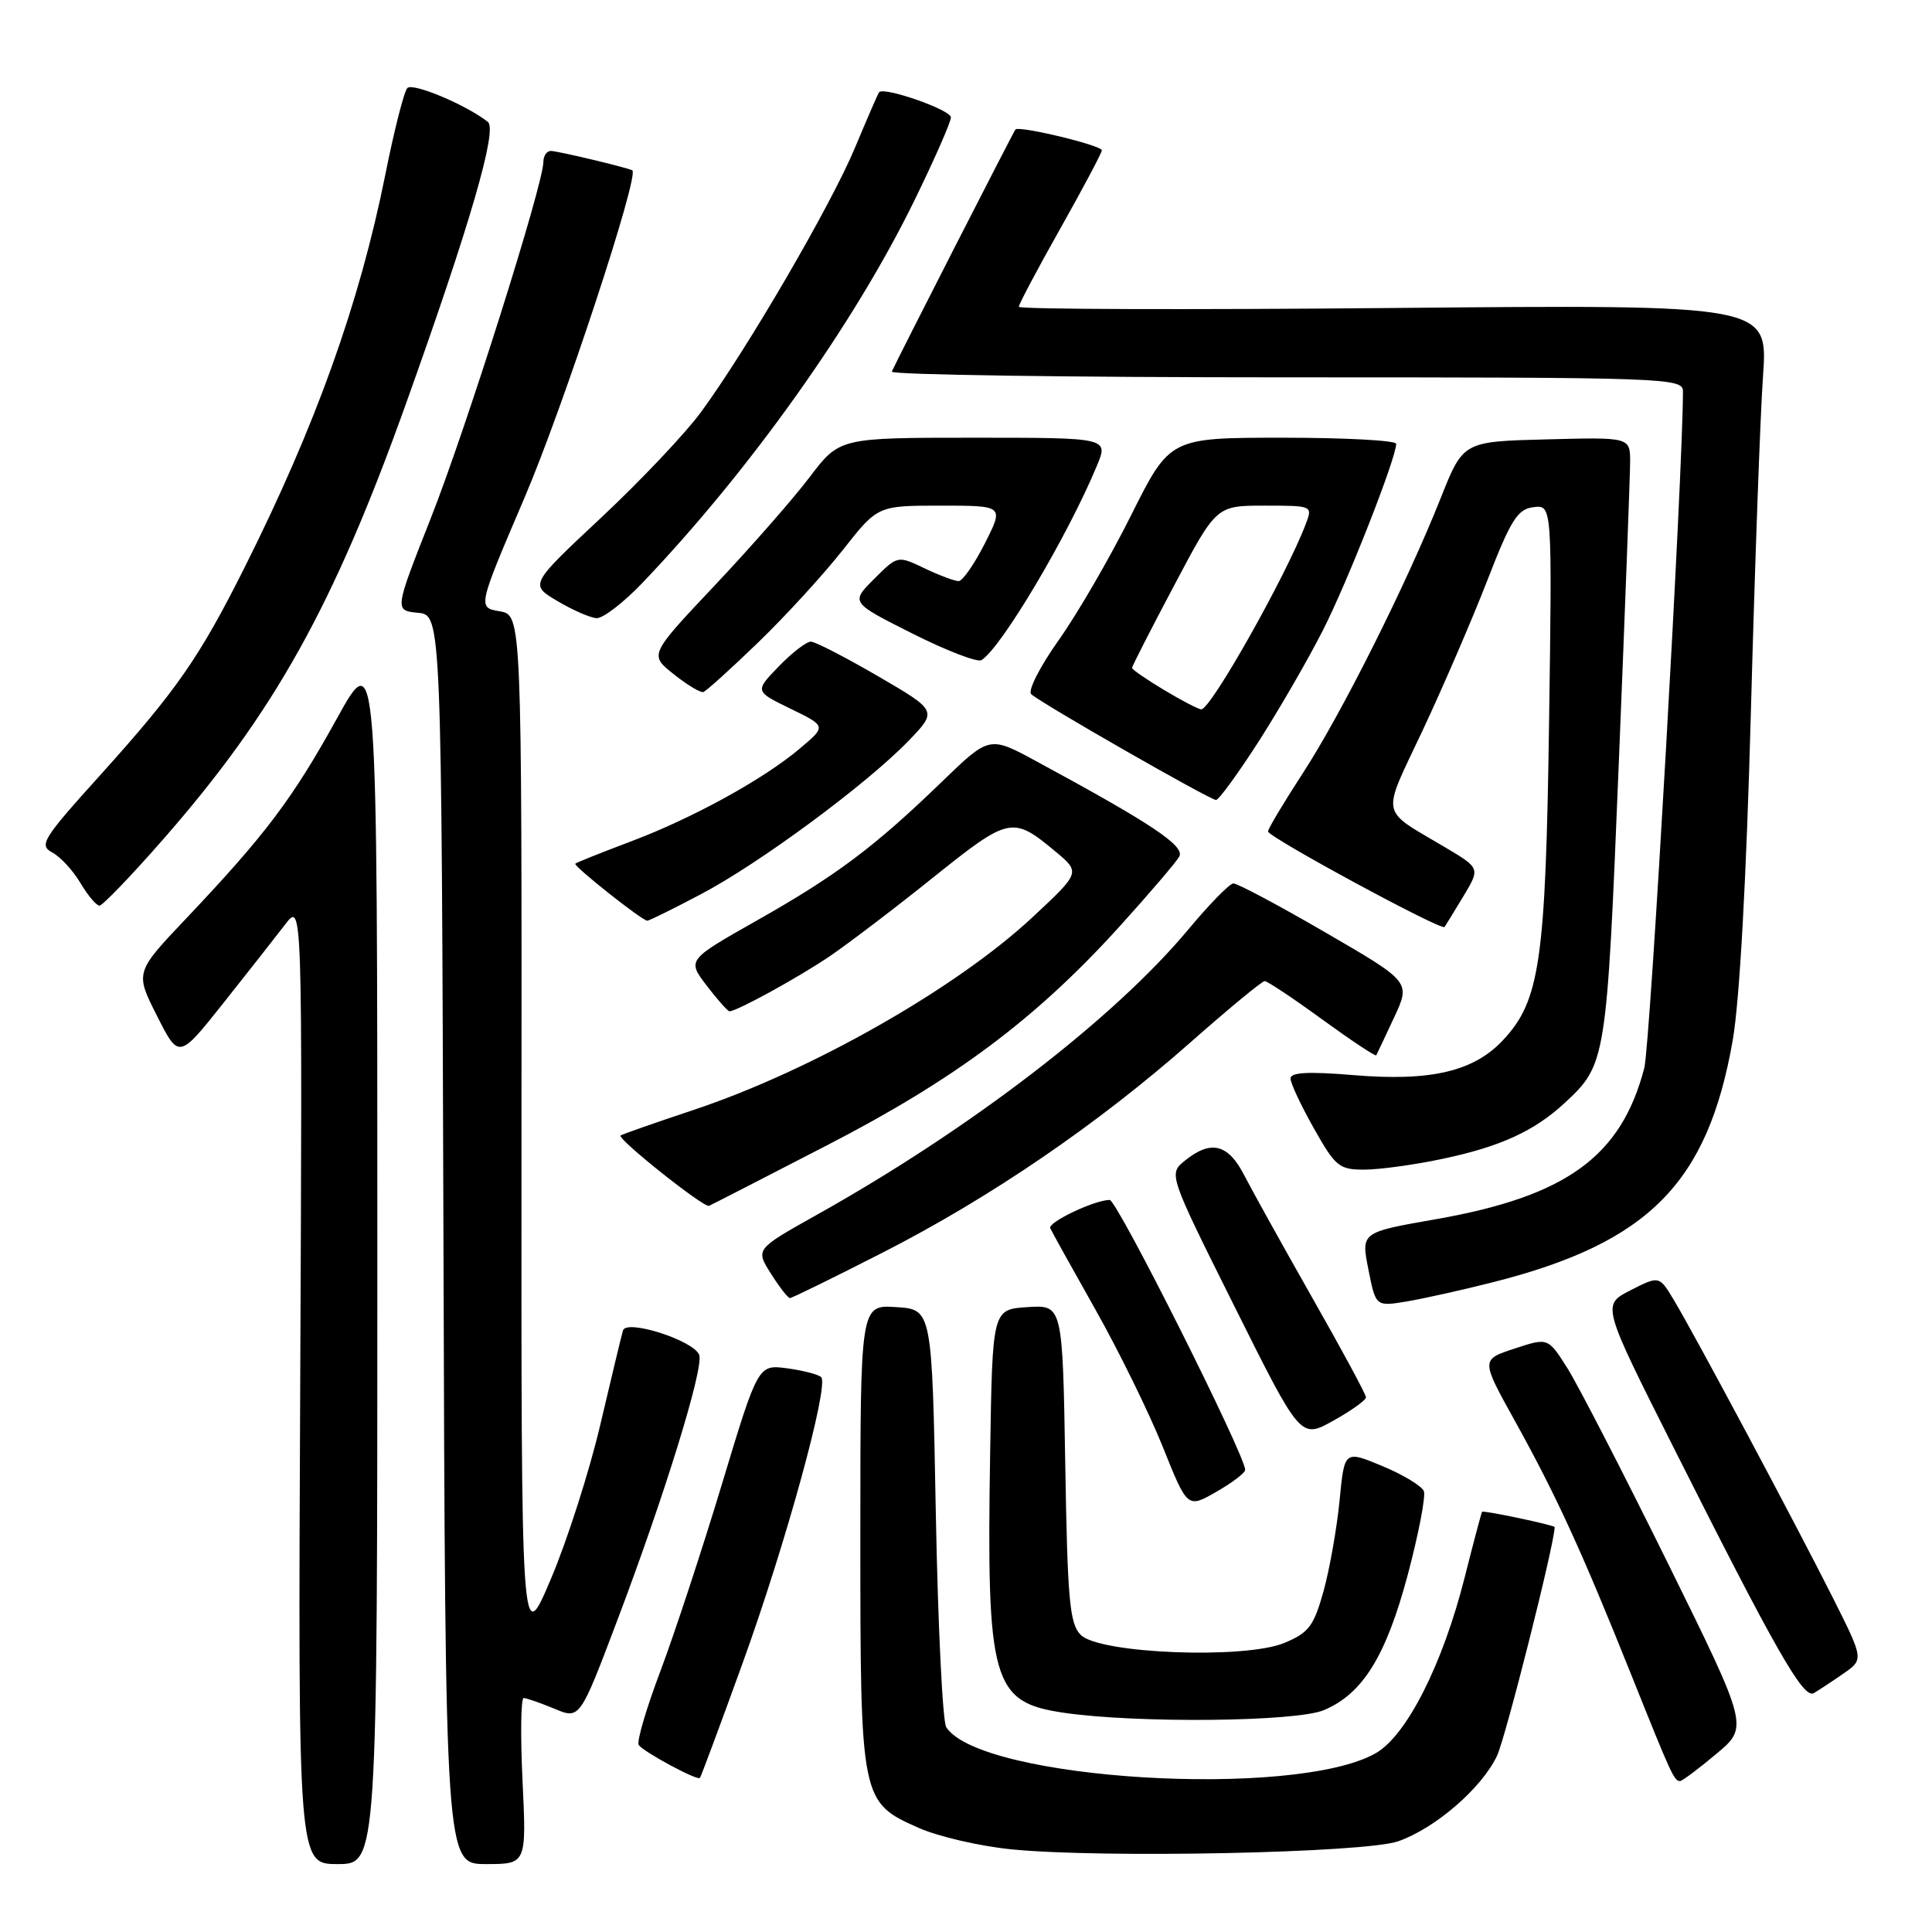 <?xml version="1.0" encoding="UTF-8" standalone="no"?>
<!DOCTYPE svg PUBLIC "-//W3C//DTD SVG 1.1//EN" "http://www.w3.org/Graphics/SVG/1.1/DTD/svg11.dtd" >
<svg xmlns="http://www.w3.org/2000/svg" xmlns:xlink="http://www.w3.org/1999/xlink" version="1.1" viewBox="0 0 256 256">
 <g >
 <path fill="currentColor"
d=" M 50.00 166.25 C 50.00 85.50 50.00 85.50 44.60 95.28 C 38.74 105.88 35.16 110.62 24.70 121.67 C 17.89 128.85 17.89 128.85 20.80 134.60 C 23.70 140.34 23.70 140.34 29.60 132.91 C 32.85 128.82 36.53 124.13 37.79 122.49 C 40.07 119.50 40.07 119.50 39.78 183.25 C 39.49 247.00 39.49 247.00 44.74 247.00 C 50.00 247.00 50.00 247.00 50.00 166.25 Z  M 69.24 236.00 C 68.95 229.95 69.02 225.00 69.39 225.00 C 69.76 225.00 71.59 225.64 73.45 226.41 C 76.83 227.83 76.83 227.83 81.81 214.66 C 88.09 198.08 93.29 181.21 92.65 179.53 C 91.91 177.61 83.00 174.76 82.55 176.29 C 82.35 176.96 81.01 182.54 79.56 188.71 C 78.12 194.87 75.17 204.10 73.00 209.21 C 69.06 218.50 69.06 218.50 69.10 150.00 C 69.14 81.50 69.14 81.50 66.21 81.00 C 63.28 80.50 63.28 80.50 69.48 66.00 C 74.60 54.04 84.78 23.12 83.78 22.57 C 83.10 22.20 73.87 20.00 72.99 20.00 C 72.44 20.00 72.00 20.66 72.00 21.46 C 72.00 24.40 61.75 56.85 57.07 68.70 C 52.26 80.89 52.26 80.89 55.38 81.20 C 58.50 81.50 58.50 81.50 58.76 164.25 C 59.01 247.00 59.01 247.00 64.39 247.00 C 69.76 247.00 69.76 247.00 69.24 236.00 Z  M 185.27 243.98 C 190.20 242.25 196.32 236.95 198.36 232.66 C 199.51 230.22 206.00 204.50 206.00 202.35 C 206.00 202.09 196.56 200.10 196.38 200.32 C 196.30 200.42 195.26 204.32 194.08 209.00 C 191.18 220.50 186.39 229.98 182.29 232.31 C 171.57 238.41 129.91 235.88 125.38 228.86 C 124.90 228.11 124.28 215.35 124.00 200.50 C 123.50 173.50 123.50 173.50 118.75 173.20 C 114.00 172.89 114.00 172.89 114.00 203.49 C 114.00 238.62 114.04 238.80 121.77 242.22 C 124.32 243.35 129.80 244.62 133.95 245.04 C 145.88 246.25 180.86 245.53 185.27 243.98 Z  M 98.38 220.43 C 104.09 204.67 109.89 183.56 108.81 182.48 C 108.45 182.12 106.43 181.60 104.31 181.31 C 100.45 180.80 100.45 180.80 95.66 196.65 C 93.03 205.37 89.35 216.53 87.50 221.45 C 85.64 226.37 84.35 230.76 84.63 231.21 C 85.17 232.08 92.35 235.96 92.74 235.59 C 92.87 235.46 95.41 228.64 98.38 220.43 Z  M 227.41 232.41 C 231.70 228.83 231.70 228.83 220.99 207.11 C 215.09 195.16 209.11 183.55 207.70 181.31 C 205.12 177.23 205.12 177.23 200.67 178.70 C 196.22 180.16 196.22 180.16 200.76 188.33 C 206.23 198.20 209.59 205.54 216.18 221.99 C 221.48 235.23 221.83 236.00 222.62 236.00 C 222.89 236.00 225.05 234.39 227.41 232.41 Z  M 175.40 226.61 C 180.57 224.45 183.66 219.45 186.55 208.61 C 187.98 203.23 188.93 198.27 188.67 197.59 C 188.41 196.91 185.93 195.41 183.17 194.26 C 178.14 192.17 178.14 192.17 177.50 198.83 C 177.14 202.50 176.19 207.89 175.38 210.82 C 174.09 215.46 173.43 216.34 170.20 217.69 C 164.96 219.88 145.70 219.13 143.21 216.64 C 141.73 215.16 141.45 212.10 141.15 193.91 C 140.80 172.90 140.80 172.90 136.15 173.20 C 131.50 173.50 131.50 173.50 131.20 192.50 C 130.71 222.98 131.45 225.57 141.03 226.96 C 150.71 228.36 171.71 228.15 175.40 226.61 Z  M 244.23 221.78 C 246.97 219.89 246.97 219.89 242.85 211.69 C 237.92 201.88 224.53 176.80 221.80 172.27 C 219.86 169.03 219.86 169.03 216.05 170.97 C 212.25 172.91 212.25 172.91 221.71 191.71 C 235.32 218.77 238.96 225.14 240.33 224.35 C 240.97 223.98 242.73 222.82 244.23 221.78 Z  M 164.99 194.76 C 165.01 192.86 148.02 159.00 147.04 159.00 C 145.04 159.00 138.82 161.96 139.16 162.74 C 139.35 163.17 142.04 168.01 145.14 173.51 C 148.24 179.00 152.25 187.18 154.06 191.68 C 157.34 199.87 157.34 199.87 161.16 197.68 C 163.26 196.48 164.99 195.17 164.99 194.76 Z  M 181.00 185.15 C 181.00 184.78 177.81 178.86 173.90 171.99 C 170.00 165.12 165.94 157.81 164.88 155.75 C 162.74 151.57 160.46 151.00 157.02 153.78 C 154.82 155.56 154.82 155.56 163.58 173.12 C 172.33 190.67 172.33 190.67 176.67 188.25 C 179.05 186.92 181.00 185.53 181.00 185.15 Z  M 197.91 169.88 C 218.46 164.66 226.28 156.76 229.59 137.87 C 230.51 132.58 231.40 116.56 232.00 94.38 C 232.52 75.07 233.24 55.01 233.61 49.81 C 234.27 40.36 234.27 40.36 184.63 40.81 C 157.34 41.06 135.00 40.99 135.00 40.65 C 135.00 40.31 137.47 35.65 140.50 30.28 C 143.52 24.91 146.00 20.24 146.00 19.92 C 146.00 19.26 135.02 16.62 134.55 17.16 C 134.28 17.48 118.88 47.62 118.17 49.24 C 117.98 49.66 141.50 50.00 170.42 50.00 C 221.01 50.00 223.00 50.07 223.00 51.86 C 223.00 62.60 218.66 138.48 217.88 141.50 C 214.82 153.26 207.55 158.53 190.16 161.57 C 180.34 163.29 180.34 163.29 181.32 168.21 C 182.29 173.13 182.29 173.13 186.40 172.45 C 188.65 172.07 193.83 170.92 197.91 169.88 Z  M 116.89 166.01 C 131.15 158.74 145.39 149.02 157.72 138.14 C 162.79 133.66 167.23 130.00 167.58 130.00 C 167.93 130.00 171.36 132.28 175.20 135.08 C 179.04 137.87 182.26 140.01 182.36 139.83 C 182.46 139.65 183.53 137.39 184.73 134.81 C 186.92 130.11 186.92 130.11 175.63 123.56 C 169.42 119.95 163.93 117.03 163.42 117.06 C 162.91 117.09 160.25 119.81 157.50 123.11 C 147.63 134.96 128.60 149.58 108.16 161.01 C 100.10 165.53 100.10 165.53 102.15 168.76 C 103.27 170.54 104.41 172.00 104.67 172.00 C 104.94 172.00 110.43 169.31 116.89 166.01 Z  M 109.54 151.78 C 126.50 143.04 137.19 135.05 148.23 122.89 C 152.22 118.49 155.83 114.26 156.26 113.50 C 157.04 112.10 152.61 109.14 137.30 100.86 C 131.10 97.50 131.10 97.50 124.80 103.59 C 115.87 112.23 110.80 116.03 100.27 121.98 C 91.05 127.20 91.05 127.20 93.64 130.60 C 95.07 132.47 96.43 134.00 96.66 134.00 C 97.64 134.00 105.85 129.49 110.00 126.67 C 112.47 124.98 118.65 120.29 123.71 116.22 C 133.73 108.20 134.17 108.10 139.84 112.82 C 143.18 115.60 143.18 115.60 136.80 121.55 C 126.71 130.96 107.56 141.85 91.94 147.06 C 86.75 148.79 82.38 150.32 82.23 150.46 C 81.75 150.90 93.28 160.08 93.95 159.78 C 94.30 159.63 101.31 156.03 109.54 151.78 Z  M 191.16 153.55 C 198.83 151.93 203.31 149.87 207.34 146.14 C 212.82 141.05 212.89 140.63 214.49 101.31 C 215.32 81.06 215.99 63.02 216.00 61.22 C 216.00 57.93 216.00 57.93 204.94 58.22 C 193.88 58.50 193.88 58.50 190.90 66.00 C 186.40 77.33 177.72 94.65 172.60 102.50 C 170.10 106.35 168.03 109.80 168.02 110.17 C 168.00 110.90 191.02 123.37 191.41 122.83 C 191.54 122.65 192.66 120.82 193.90 118.77 C 196.14 115.04 196.14 115.04 191.48 112.27 C 182.74 107.08 183.01 108.46 188.47 96.86 C 191.15 91.16 195.01 82.22 197.04 77.00 C 200.20 68.85 201.08 67.46 203.20 67.20 C 205.67 66.90 205.67 66.90 205.26 95.70 C 204.81 127.34 204.05 132.59 199.18 137.80 C 195.29 141.98 189.59 143.31 179.35 142.46 C 173.39 141.96 171.00 142.09 171.00 142.90 C 171.00 143.52 172.39 146.50 174.10 149.52 C 176.97 154.61 177.45 155.00 180.85 154.98 C 182.86 154.97 187.50 154.33 191.16 153.55 Z  M 92.85 118.50 C 100.59 114.44 114.80 103.94 120.36 98.19 C 124.22 94.19 124.22 94.19 116.36 89.61 C 112.04 87.10 108.03 85.03 107.45 85.02 C 106.87 85.01 104.95 86.48 103.19 88.30 C 100.00 91.60 100.00 91.60 104.75 93.91 C 109.50 96.22 109.50 96.22 106.00 99.17 C 101.15 103.27 91.76 108.43 83.48 111.54 C 79.64 112.99 76.38 114.29 76.23 114.44 C 75.93 114.74 85.09 122.00 85.77 122.00 C 86.01 122.00 89.20 120.43 92.85 118.50 Z  M 21.59 111.25 C 36.34 94.41 44.19 80.34 53.79 53.50 C 62.27 29.82 65.94 17.19 64.65 16.16 C 61.85 13.93 54.69 10.91 53.97 11.67 C 53.54 12.13 52.22 17.30 51.05 23.17 C 47.62 40.25 41.82 56.43 32.35 75.31 C 26.40 87.16 23.39 91.49 13.28 102.71 C 5.63 111.18 5.13 112.00 6.93 112.96 C 8.01 113.54 9.69 115.36 10.66 117.01 C 11.64 118.65 12.77 120.00 13.18 120.00 C 13.59 120.00 17.38 116.06 21.59 111.25 Z  M 166.78 98.25 C 169.51 93.99 173.35 87.35 175.30 83.50 C 178.58 77.06 185.00 60.70 185.00 58.81 C 185.00 58.36 178.25 58.00 170.01 58.00 C 155.02 58.00 155.02 58.00 149.89 68.25 C 147.08 73.89 142.75 81.35 140.27 84.84 C 137.80 88.32 136.16 91.54 136.64 91.98 C 137.90 93.16 160.33 106.00 161.13 106.00 C 161.50 106.00 164.04 102.51 166.78 98.25 Z  M 100.49 85.10 C 104.13 81.58 109.17 76.07 111.70 72.85 C 116.30 67.00 116.30 67.00 124.66 67.00 C 133.03 67.00 133.03 67.00 130.50 72.00 C 129.11 74.75 127.54 77.00 127.02 77.00 C 126.50 77.00 124.46 76.24 122.50 75.30 C 118.94 73.60 118.94 73.60 115.82 76.72 C 112.71 79.83 112.71 79.83 120.90 83.95 C 125.40 86.21 129.52 87.80 130.05 87.47 C 132.66 85.86 141.46 71.06 145.33 61.75 C 146.90 58.00 146.90 58.00 129.07 58.00 C 111.24 58.00 111.24 58.00 107.26 63.25 C 105.07 66.14 99.39 72.61 94.65 77.63 C 86.03 86.77 86.03 86.77 89.27 89.33 C 91.04 90.75 92.81 91.81 93.19 91.70 C 93.56 91.59 96.85 88.62 100.49 85.10 Z  M 85.11 77.25 C 99.34 62.35 113.17 42.92 121.14 26.61 C 123.81 21.15 126.00 16.17 126.00 15.55 C 126.00 14.56 117.14 11.46 116.49 12.22 C 116.35 12.37 114.92 15.68 113.29 19.57 C 110.14 27.14 99.01 46.25 92.89 54.60 C 90.84 57.40 84.89 63.69 79.67 68.58 C 70.18 77.46 70.18 77.46 73.84 79.63 C 75.85 80.83 78.19 81.85 79.04 81.91 C 79.88 81.96 82.62 79.86 85.11 77.25 Z  M 154.25 91.43 C 151.91 90.03 150.00 88.71 150.00 88.50 C 150.00 88.29 152.51 83.36 155.59 77.56 C 161.17 67.00 161.17 67.00 167.56 67.00 C 173.92 67.00 173.95 67.01 173.02 69.44 C 170.40 76.33 160.43 94.01 159.18 93.99 C 158.80 93.99 156.59 92.83 154.25 91.43 Z "/>
</g>
</svg>